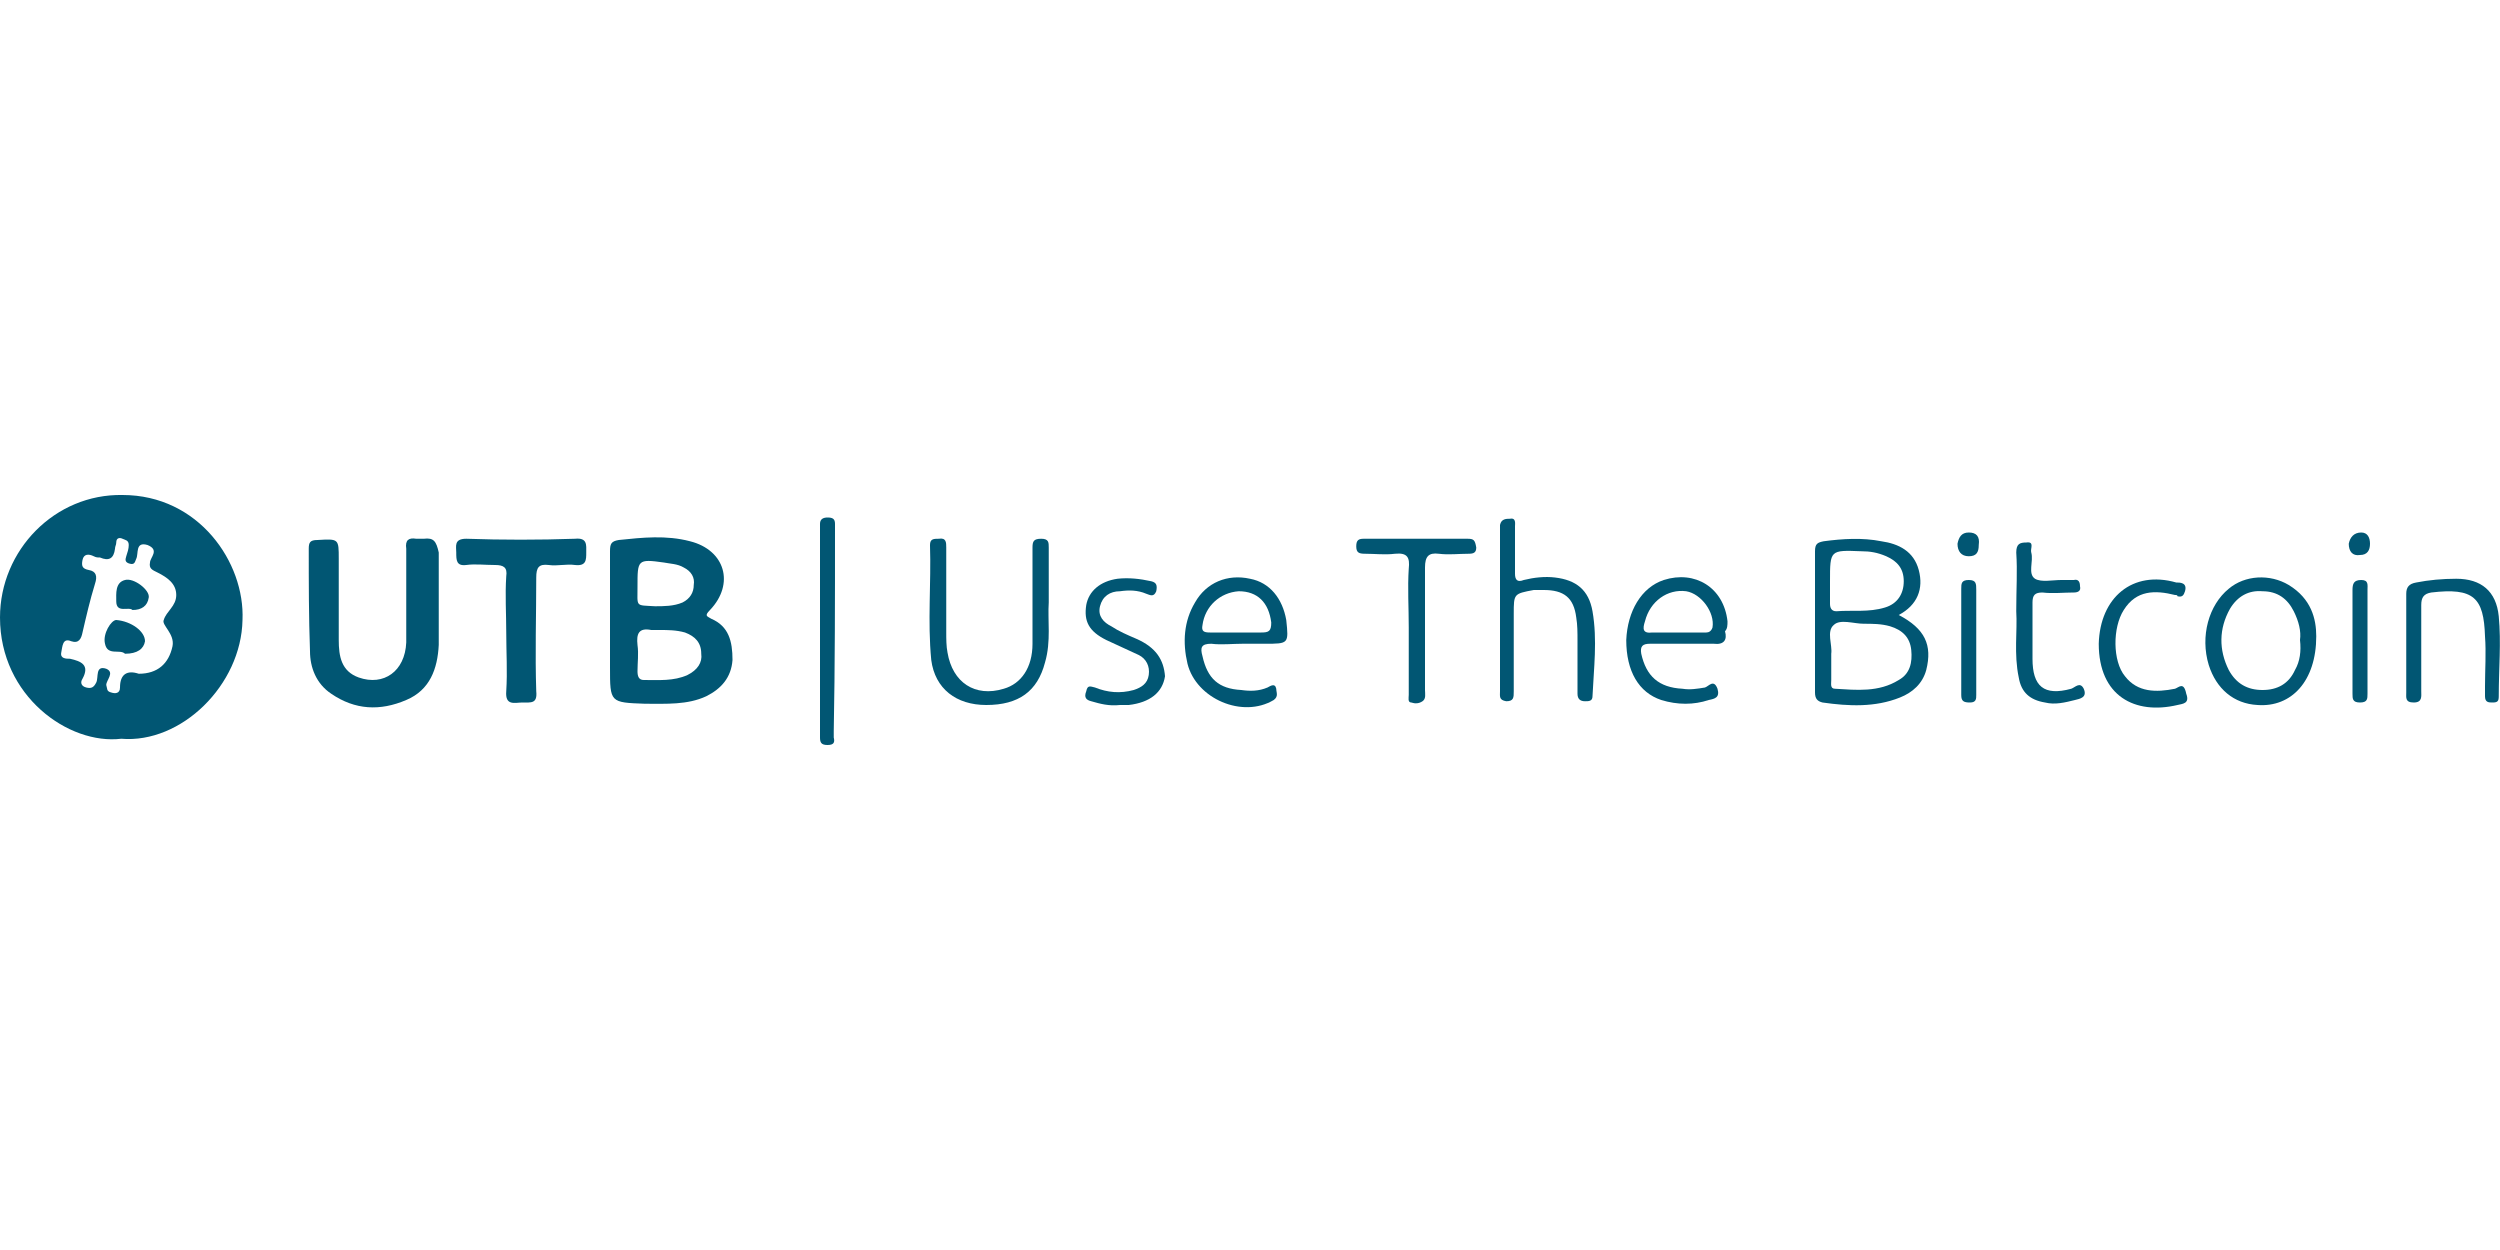 <?xml version="1.0" encoding="utf-8"?>
<!-- Generator: Adobe Illustrator 19.2.0, SVG Export Plug-In . SVG Version: 6.00 Build 0)  -->
<svg version="1.1" id="Слой_1" xmlns="http://www.w3.org/2000/svg" xmlns:xlink="http://www.w3.org/1999/xlink" x="0px" y="0px"
	 viewBox="0 0 200 100" style="enable-background:new 0 0 200 100;" xml:space="preserve">
<style type="text/css">
	.st0{fill:#015673;}
</style>
<g>
	<path class="st0" d="M9.8,39.6C4.4,39.5,0,44,0,49.4c0,6.3,5.5,10.2,9.7,9.7c4.8,0.4,9.6-4.3,9.7-9.5C19.6,45,15.9,39.6,9.8,39.6z
		 M13.8,51.7c-0.3,1.4-1.2,2.2-2.7,2.2c-0.9-0.3-1.5,0-1.5,1.1c0,0.5-0.4,0.5-0.7,0.4c-0.4-0.1-0.3-0.3-0.4-0.6c0-0.4,0.7-1,0-1.3
		c-0.9-0.3-0.6,0.7-0.8,1.1c-0.2,0.4-0.4,0.5-0.8,0.4c-0.4-0.1-0.5-0.4-0.3-0.7c0.6-1.1-0.1-1.4-1-1.6c-0.3,0-0.8,0-0.7-0.5
		C5,51.7,5,51,5.7,51.3c0.6,0.2,0.8-0.2,0.9-0.7c0.3-1.3,0.6-2.6,1-3.9c0.2-0.6,0.1-1-0.5-1.1c-0.5-0.1-0.6-0.3-0.5-0.8
		c0.1-0.5,0.5-0.5,0.9-0.3c0.2,0.1,0.3,0.1,0.5,0.1c0.7,0.3,1.1,0.1,1.2-0.7c0-0.2,0.1-0.3,0.1-0.5C9.3,43,9.6,43,9.8,43.1
		c0.2,0.1,0.5,0.1,0.5,0.5c0,0.3-0.1,0.6-0.2,0.9C10,44.8,10,45,10.4,45.1c0.4,0.1,0.4-0.2,0.5-0.4c0.2-0.4-0.1-1.4,0.9-1.1
		C12.8,44,12,44.6,12,45c-0.1,0.5,0.2,0.6,0.6,0.8c0.8,0.4,1.5,0.9,1.5,1.8c0,0.9-0.8,1.3-1,2C12.9,50,14,50.7,13.8,51.7z"/>
	<path class="st0" d="M56.9,49.5c-0.3-0.2-0.6-0.2-0.1-0.7c2-2.1,1.2-4.8-1.6-5.5c-1.9-0.5-3.8-0.3-5.7-0.1
		c-0.6,0.1-0.7,0.3-0.7,0.9c0,1.8,0,3.7,0,5.5c0,1.3,0,2.5,0,3.8c0,2.8,0,2.8,2.8,2.9c1.7,0,3.4,0.1,4.9-0.6c1.2-0.6,2-1.5,2.1-2.9
		C58.6,51.3,58.3,50.1,56.9,49.5z M51,46.9c0-2.1,0-2.2,2.1-1.9c0.5,0.1,1.1,0.1,1.6,0.4c0.6,0.3,0.9,0.8,0.8,1.4
		c0,0.6-0.3,1.1-0.9,1.4c-0.7,0.3-1.5,0.3-2.2,0.3C50.8,48.4,51,48.6,51,46.9z M55,54c-1.1,0.5-2.3,0.4-3.5,0.4
		c-0.4,0-0.5-0.3-0.5-0.7c0-0.7,0.1-1.4,0-2.1c-0.1-0.9,0.1-1.4,1.1-1.2c0.2,0,0.4,0,0.7,0c0.6,0,1.3,0,2,0.2
		c0.8,0.3,1.3,0.8,1.3,1.7C56.2,53,55.8,53.6,55,54z"/>
	<path class="st0" d="M33.9,43.1c-0.2,0-0.4,0-0.6,0c-0.6-0.1-0.9,0.1-0.8,0.8c0,0.3,0,0.7,0,1c0,2.2,0,4.4,0,6.5
		c-0.1,2.3-1.8,3.5-3.8,2.8c-1.4-0.5-1.6-1.7-1.6-3c0-2.2,0-4.4,0-6.5c0-1.6,0-1.6-1.7-1.5c-0.6,0-0.7,0.2-0.7,0.7
		c0,2.7,0,5.5,0.1,8.2c0,1.3,0.5,2.6,1.7,3.4c1.9,1.3,3.9,1.4,6,0.5c1.9-0.8,2.5-2.5,2.6-4.4c0-1.2,0-2.4,0-3.6c0-1.3,0-2.5,0-3.8
		C34.9,43.3,34.7,43,33.9,43.1z"/>
	<path class="st0" d="M151.9,49.2c1.5-0.8,2-2.1,1.6-3.6c-0.4-1.5-1.6-2.1-3-2.3c-1.5-0.3-3.1-0.2-4.6,0c-0.5,0.1-0.7,0.2-0.7,0.8
		c0,3.8,0,7.6,0,11.3c0,0.5,0.2,0.7,0.6,0.8c2.1,0.3,4.2,0.4,6.2-0.4c1-0.4,1.8-1.1,2.1-2.2C154.6,51.6,154,50.3,151.9,49.2z
		 M148.9,44.1c0.7,0,1.3,0.1,2,0.4c0.9,0.4,1.4,1,1.4,2c0,1-0.5,1.8-1.5,2.1c-1.3,0.4-2.6,0.2-3.9,0.3c-0.4,0-0.5-0.3-0.5-0.6
		c0-0.6,0-1.2,0-1.8C146.4,44,146.4,44,148.9,44.1z M151.9,54.4c-1.6,1-3.4,0.8-5.1,0.7c-0.4,0-0.3-0.4-0.3-0.7c0-0.7,0-1.3,0-2.1
		c0.1-0.7-0.4-1.8,0.2-2.3c0.5-0.5,1.6-0.1,2.4-0.1c0.7,0,1.4,0,2.1,0.2c1,0.3,1.6,0.9,1.7,1.9C153,53,152.8,53.9,151.9,54.4z"/>
	<path class="st0" d="M46,43.1c-2.9,0.1-5.8,0.1-8.7,0c-1,0-0.8,0.6-0.8,1.1c0,0.6,0,1.1,0.8,1c0.7-0.1,1.5,0,2.3,0
		c0.7,0,1,0.2,0.9,0.9c-0.1,1.5,0,3,0,4.5c0,1.6,0.1,3.1,0,4.7c-0.1,1.2,0.7,0.9,1.3,0.9c0.7,0,1.2,0.1,1.1-0.9c-0.1-3,0-6,0-9.1
		c0-0.8,0.2-1.1,1-1c0.7,0.1,1.4-0.1,2.1,0c0.9,0.1,0.9-0.4,0.9-1C46.9,43.6,47,43,46,43.1z"/>
	<path class="st0" d="M83.9,48.2c0-1.7,0-3.1,0-4.4c0-0.4,0-0.7-0.6-0.7c-0.6,0-0.7,0.2-0.7,0.7c0,0.2,0,0.5,0,0.8
		c0,2.3,0,4.6,0,6.9c0,1.9-0.9,3.2-2.3,3.6c-2.3,0.7-4.1-0.5-4.5-2.9c-0.1-0.5-0.1-1.1-0.1-1.6c0-2.3,0-4.5,0-6.8
		c0-0.4,0-0.8-0.6-0.7c-0.4,0-0.7,0-0.7,0.5c0.1,3.1-0.2,6.1,0.1,9.2c0.3,2.3,2,3.6,4.4,3.6c2.6,0,4.1-1.1,4.7-3.4
		C84.1,51.3,83.8,49.6,83.9,48.2z"/>
	<path class="st0" d="M138.2,49.7c-0.3-2.7-2.6-4.1-5.1-3.3c-1.8,0.6-2.9,2.5-3,4.8c0,2.5,1,4.2,2.8,4.8c1.3,0.4,2.6,0.4,3.8,0
		c0.5-0.1,0.9-0.2,0.7-0.9c-0.3-0.8-0.7-0.2-1-0.1c-0.6,0.1-1.2,0.2-1.8,0.1c-1.9-0.1-2.9-1-3.3-2.8c-0.1-0.6,0.1-0.8,0.7-0.8
		c0.9,0,1.8,0,2.6,0c0.8,0,1.7,0,2.5,0c0.8,0.1,1.1-0.3,0.9-1C138.2,50.3,138.2,50,138.2,49.7z M137,50.2c-0.1,0.3-0.3,0.4-0.5,0.4
		c-0.8,0-1.5,0-2.3,0c-0.7,0-1.3,0-2,0c-0.8,0.1-0.8-0.3-0.6-0.9c0.4-1.6,1.8-2.6,3.3-2.4C136.1,47.5,137.2,49,137,50.2z"/>
	<path class="st0" d="M100,46.3c-1.8-0.4-3.5,0.3-4.4,1.9c-0.9,1.5-1,3.2-0.6,4.9c0.7,2.8,4.4,4.4,6.9,2.9c0.4-0.3,0.2-0.6,0.2-0.9
		c-0.1-0.5-0.5-0.2-0.7-0.1c-0.7,0.3-1.4,0.3-2.1,0.2c-1.8-0.1-2.7-0.9-3.1-2.7c-0.2-0.7-0.1-1,0.7-1c0.8,0.1,1.7,0,2.5,0
		c0.6,0,1.2,0,1.8,0c1.9,0,1.9,0,1.7-1.9C102.6,47.9,101.6,46.6,100,46.3z M100.9,50.6c-0.7,0-1.3,0-2,0c-0.7,0-1.4,0-2.1,0
		c-0.5,0-0.7-0.1-0.6-0.6c0.2-1.5,1.4-2.6,2.9-2.7c1.5,0,2.4,0.9,2.6,2.5C101.7,50.5,101.5,50.6,100.9,50.6z"/>
	<path class="st0" d="M183.1,46.8c-1.5-0.9-3.5-0.8-4.8,0.3c-1.6,1.3-2.3,3.8-1.6,6.1c0.6,1.9,2,3.1,3.9,3.2
		c2.7,0.2,4.7-1.9,4.7-5.5C185.3,49.5,184.9,47.9,183.1,46.8z M183.6,53.6c-0.5,1.1-1.4,1.6-2.6,1.6c-1.2,0-2.1-0.5-2.7-1.6
		c-0.8-1.6-0.8-3.3,0.1-4.9c0.6-1,1.5-1.5,2.6-1.4c1.2,0,2,0.6,2.5,1.6c0.4,0.8,0.6,1.6,0.5,2.3C184.1,52.1,184,52.9,183.6,53.6z"/>
	<path class="st0" d="M127.4,48.9c-0.3-1.7-1.3-2.5-3-2.7c-0.8-0.1-1.7,0-2.5,0.2c-0.5,0.2-0.7,0-0.7-0.5c0-1.3,0-2.5,0-3.8
		c0-0.2,0.1-0.7-0.4-0.6c-0.3,0-0.7,0-0.8,0.5c0,0.2,0,0.5,0,0.8c0,2,0,4,0,6c0,2.2,0,4.4,0,6.5c0,0.4-0.1,0.7,0.5,0.8
		c0.6,0,0.6-0.3,0.6-0.8c0-2.1,0-4.1,0-6.2c0-1.6,0-1.6,1.6-1.9c0.2,0,0.5,0,0.8,0c1.6,0,2.4,0.6,2.6,2.2c0.1,0.6,0.1,1.2,0.1,1.9
		c0,1.4,0,2.8,0,4.2c0,0.4,0.2,0.6,0.6,0.6c0.3,0,0.6,0,0.6-0.4C127.5,53.5,127.8,51.2,127.4,48.9z"/>
	<path class="st0" d="M117.4,43.1c-2.8,0-5.5,0-8.3,0c-0.4,0-0.6,0.1-0.6,0.6c0,0.5,0.2,0.6,0.7,0.6c0.8,0,1.6,0.1,2.4,0
		c1-0.1,1.2,0.3,1.1,1.2c-0.1,1.5,0,3.1,0,4.7c0,1.8,0,3.6,0,5.4c0,0.2-0.1,0.6,0.2,0.6c0.3,0.1,0.6,0.1,0.9-0.1
		c0.3-0.2,0.2-0.6,0.2-0.9c0-3.3,0-6.5,0-9.8c0-0.9,0.3-1.2,1.1-1.1c0.8,0.1,1.6,0,2.4,0c0.4,0,0.6-0.1,0.6-0.5
		C118,43.2,117.9,43.1,117.4,43.1z"/>
	<path class="st0" d="M199.9,49.3c-0.2-2-1.4-3-3.4-3c-1.1,0-2.2,0.1-3.2,0.3c-0.6,0.1-0.8,0.4-0.8,0.9c0,1.3,0,2.7,0,4
		c0,1.3,0,2.6,0,3.9c0,0.4-0.1,0.8,0.6,0.8c0.7,0,0.6-0.5,0.6-0.9c0-2.3,0-4.6,0-6.9c0-0.6,0.2-0.9,0.8-1c3.4-0.4,4.2,0.4,4.3,3.5
		c0.1,1.3,0,2.7,0,4c0,0.3,0,0.5,0,0.8c0,0.5,0.3,0.5,0.6,0.5c0.4,0,0.5-0.1,0.5-0.5C199.9,53.5,200.1,51.4,199.9,49.3z"/>
	<path class="st0" d="M90.9,51.1c-0.7-0.3-1.4-0.6-2-1c-0.6-0.3-1.1-0.8-0.9-1.6c0.2-0.8,0.8-1.2,1.6-1.2c0.7-0.1,1.4-0.1,2.1,0.2
		c0.3,0.1,0.6,0.3,0.8-0.2c0.1-0.5,0-0.7-0.4-0.8c-0.9-0.2-1.8-0.3-2.7-0.2c-1.4,0.2-2.3,1-2.5,2.1c-0.2,1.3,0.2,2.1,1.6,2.8
		c0.9,0.4,1.7,0.8,2.6,1.2c0.6,0.3,0.9,0.9,0.8,1.6c-0.1,0.7-0.6,1-1.2,1.2c-1.1,0.3-2.1,0.2-3.1-0.2c-0.4-0.1-0.6-0.2-0.7,0.3
		c-0.2,0.5,0,0.7,0.4,0.8c0.7,0.2,1.4,0.4,2.3,0.3c0.1,0,0.4,0,0.7,0c1.7-0.2,2.7-1,2.9-2.3C93.1,52.8,92.5,51.8,90.9,51.1z"/>
	<path class="st0" d="M165.7,55.1c-2.2,0.6-3.1-0.2-3.1-2.4c0-1.5,0-3,0-4.5c0-0.6,0.2-0.8,0.8-0.8c0.8,0.1,1.7,0,2.5,0
		c0.3,0,0.6-0.1,0.5-0.5c0-0.3-0.1-0.6-0.5-0.5c-0.3,0-0.7,0-1,0c-0.7,0-1.6,0.2-2.1-0.1c-0.6-0.4-0.1-1.4-0.3-2.1
		c-0.1-0.3,0.3-0.9-0.4-0.8c-0.5,0-0.8,0.1-0.8,0.8c0.1,1.5,0,2.9,0,4.7c0.1,1.6-0.2,3.4,0.2,5.3c0.2,1.2,0.9,1.8,2.1,2
		c0.8,0.2,1.6,0,2.4-0.2c0.4-0.1,1-0.2,0.7-0.9C166.4,54.5,166,55,165.7,55.1z"/>
	<path class="st0" d="M174,55.1c-1.5,0.3-3,0.3-4-1c-1-1.2-1-3.9-0.1-5.3c1-1.6,2.5-1.6,4.1-1.2c0.1,0,0.2,0,0.2,0.1
		c0.4,0.1,0.5-0.1,0.6-0.4c0.2-0.7-0.4-0.7-0.7-0.7c-3.5-1-6.1,1.2-6.2,4.9c0,4.2,2.9,5.7,6.3,4.9c0.4-0.1,1-0.1,0.7-0.9
		C174.7,54.5,174.3,55,174,55.1z"/>
	<path class="st0" d="M66.8,42.5c0-0.2,0-0.4,0-0.6c0-0.4-0.2-0.5-0.6-0.5c-0.3,0-0.6,0.1-0.6,0.5c0,0.3,0,0.5,0,0.8
		c0,2.6,0,5.2,0,7.8c0,2.1,0,4.3,0,6.4c0,0.7,0,1.4,0,2.1c0,0.4,0.1,0.6,0.6,0.6c0.5,0,0.6-0.2,0.5-0.6c0-0.2,0-0.3,0-0.5
		C66.8,53.2,66.8,47.9,66.8,42.5z"/>
	<path class="st0" d="M189.4,47.2c0-0.4,0.1-0.8-0.5-0.8c-0.6,0-0.7,0.3-0.7,0.8c0,2.8,0,5.5,0,8.3c0,0.4,0,0.7,0.6,0.7
		c0.6,0,0.6-0.3,0.6-0.7c0-1.4,0-2.8,0-4.2C189.4,49.9,189.4,48.5,189.4,47.2z"/>
	<path class="st0" d="M157.5,46.4c-0.6,0-0.6,0.3-0.6,0.7c0,1.4,0,2.9,0,4.3c0,1.4,0,2.8,0,4.2c0,0.5,0.2,0.6,0.7,0.6
		c0.5,0,0.5-0.3,0.5-0.6c0-2.8,0-5.6,0-8.4C158.1,46.7,158.1,46.4,157.5,46.4z"/>
	<path class="st0" d="M188.9,42.6c-0.6,0-0.9,0.4-1,0.9c0,0.6,0.3,1,0.9,0.9c0.6,0,0.8-0.4,0.8-0.9C189.6,43,189.4,42.6,188.9,42.6z
		"/>
	<path class="st0" d="M157.5,42.6c-0.6,0-0.8,0.4-0.9,0.9c0,0.6,0.3,1,0.9,1c0.6,0,0.8-0.3,0.8-0.9
		C158.4,42.9,158.1,42.6,157.5,42.6z"/>
	<path class="st0" d="M9.3,49.6c-0.4,0-1.1,1.1-0.9,1.9c0.2,1,1.2,0.4,1.6,0.8c1,0,1.5-0.4,1.6-1C11.6,50.5,10.5,49.7,9.3,49.6z"/>
	<path class="st0" d="M10,46.4c-0.8,0.2-0.7,1.1-0.7,1.7c0,1,1,0.4,1.3,0.7c0.7,0,1.2-0.3,1.3-1C12,47.2,10.7,46.2,10,46.4z"/>
</g>
</svg>
